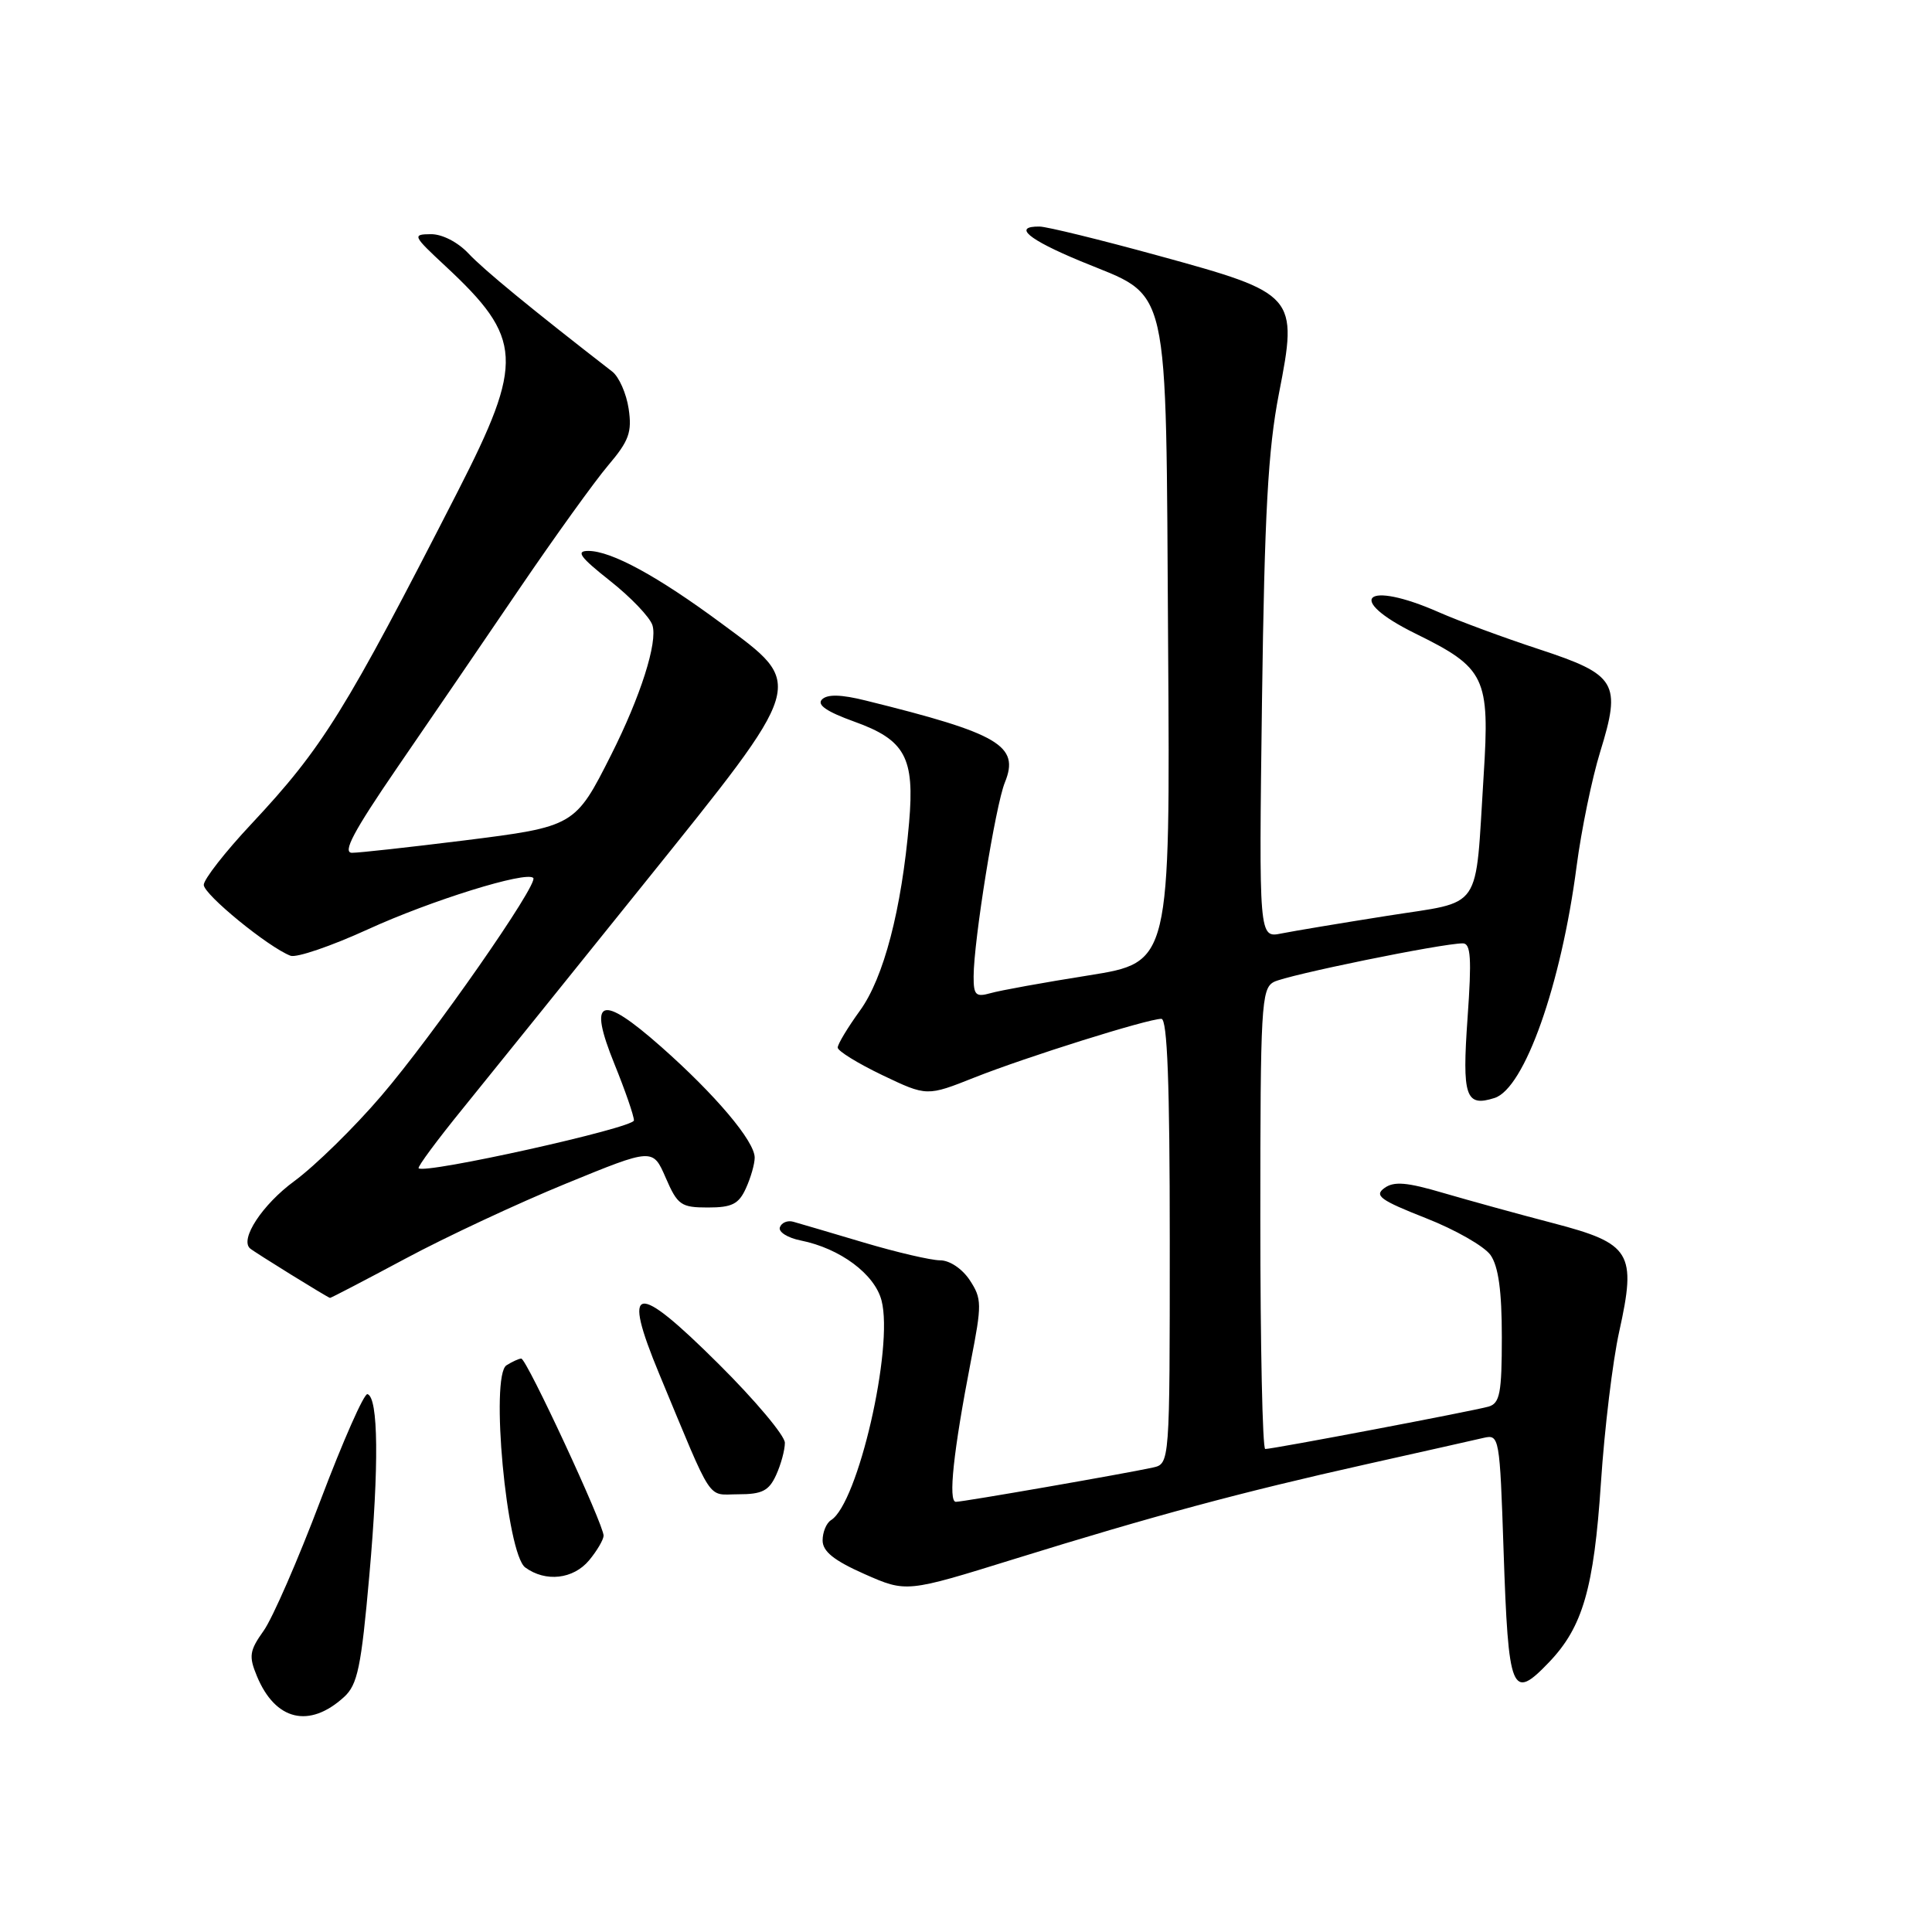 <?xml version="1.0" encoding="UTF-8" standalone="no"?>
<!DOCTYPE svg PUBLIC "-//W3C//DTD SVG 1.1//EN" "http://www.w3.org/Graphics/SVG/1.1/DTD/svg11.dtd" >
<svg xmlns="http://www.w3.org/2000/svg" xmlns:xlink="http://www.w3.org/1999/xlink" version="1.1" viewBox="0 0 256 256">
 <g >
 <path fill="currentColor"
d=" M 45.59 224.86 C 47.38 223.23 47.86 220.93 48.94 208.73 C 50.23 194.19 50.14 185.15 48.69 184.73 C 48.24 184.61 45.45 190.93 42.47 198.80 C 39.50 206.66 36.11 214.44 34.93 216.09 C 33.05 218.73 32.95 219.46 34.04 222.09 C 36.48 227.99 40.98 229.07 45.59 224.86 Z  M 205.26 220.25 C 209.72 215.59 211.20 210.47 212.13 196.50 C 212.60 189.35 213.69 180.33 214.55 176.46 C 216.87 165.98 216.14 164.78 205.82 162.08 C 201.25 160.89 194.70 159.08 191.27 158.08 C 186.39 156.64 184.70 156.50 183.43 157.43 C 182.06 158.43 182.92 159.04 188.91 161.40 C 192.82 162.93 196.69 165.14 197.51 166.31 C 198.55 167.81 199.00 171.05 199.00 177.16 C 199.00 184.59 198.74 185.94 197.25 186.38 C 195.32 186.94 168.70 192.00 167.65 192.00 C 167.29 192.00 167.00 178.29 167.00 161.54 C 167.00 133.35 167.13 131.00 168.78 130.12 C 170.48 129.21 191.06 125.00 193.83 125.00 C 194.89 125.00 195.02 126.97 194.46 134.87 C 193.72 145.32 194.19 146.71 198.03 145.49 C 202.00 144.23 206.86 130.51 208.91 114.77 C 209.54 109.97 210.94 103.16 212.03 99.63 C 214.86 90.47 214.22 89.41 203.94 86.03 C 199.30 84.51 193.33 82.30 190.67 81.13 C 180.87 76.81 178.11 79.30 187.55 83.95 C 196.84 88.52 197.42 89.73 196.59 102.78 C 195.43 121.08 196.64 119.32 183.82 121.35 C 177.75 122.31 171.44 123.36 169.79 123.69 C 166.81 124.29 166.81 124.29 167.22 92.89 C 167.56 67.94 168.02 59.59 169.46 52.18 C 172.01 39.12 171.81 38.90 153.46 33.87 C 145.78 31.76 138.71 30.03 137.75 30.02 C 134.16 29.98 136.21 31.71 143.17 34.60 C 155.24 39.61 154.45 36.15 154.78 85.33 C 155.06 127.52 155.06 127.52 144.28 129.24 C 138.35 130.18 132.49 131.24 131.25 131.60 C 129.29 132.15 129.00 131.86 129.01 129.37 C 129.02 124.66 131.91 106.71 133.15 103.68 C 135.14 98.80 132.42 97.20 114.73 92.83 C 111.45 92.01 109.63 91.97 108.92 92.68 C 108.21 93.39 109.54 94.30 113.17 95.61 C 119.95 98.04 121.21 100.37 120.46 109.00 C 119.46 120.52 117.10 129.57 113.95 133.91 C 112.33 136.15 111.00 138.35 111.00 138.81 C 111.00 139.26 113.66 140.90 116.91 142.46 C 122.82 145.28 122.82 145.28 129.16 142.76 C 135.97 140.06 152.08 135.00 153.89 135.00 C 154.68 135.00 155.00 143.62 155.00 164.48 C 155.00 193.96 155.00 193.96 152.75 194.46 C 148.99 195.28 127.63 199.00 126.66 199.00 C 125.61 199.00 126.33 192.31 128.64 180.38 C 130.12 172.81 130.11 172.09 128.50 169.63 C 127.50 168.12 125.84 167.00 124.58 167.00 C 123.38 167.00 118.82 165.94 114.45 164.64 C 110.08 163.34 105.88 162.10 105.12 161.89 C 104.37 161.67 103.56 162.00 103.34 162.62 C 103.11 163.23 104.35 164.02 106.10 164.37 C 111.31 165.41 115.90 168.82 116.81 172.33 C 118.43 178.56 113.68 199.23 110.11 201.43 C 109.50 201.81 109.00 203.02 109.00 204.11 C 109.00 205.57 110.49 206.77 114.55 208.57 C 120.10 211.02 120.10 211.02 134.36 206.59 C 152.92 200.83 164.44 197.73 181.00 194.03 C 188.43 192.37 195.45 190.79 196.61 190.52 C 198.66 190.05 198.73 190.41 199.23 205.41 C 199.87 224.36 200.30 225.43 205.26 220.25 Z  M 78.06 206.75 C 79.09 205.51 79.95 204.05 79.98 203.50 C 80.04 202.11 69.77 180.00 69.07 180.02 C 68.76 180.02 67.87 180.43 67.11 180.91 C 64.93 182.29 67.12 205.88 69.60 207.70 C 72.30 209.67 75.96 209.26 78.06 206.75 Z  M 102.84 195.45 C 103.48 194.05 104.00 192.13 104.00 191.18 C 104.00 190.23 100.06 185.54 95.25 180.76 C 84.13 169.70 82.35 170.00 87.37 182.10 C 94.64 199.58 93.60 198.00 97.85 198.00 C 100.98 198.00 101.89 197.54 102.84 195.45 Z  M 53.73 166.77 C 59.10 163.89 68.67 159.42 75.00 156.83 C 86.50 152.12 86.50 152.12 88.21 156.06 C 89.78 159.68 90.24 160.00 93.80 160.00 C 96.99 160.00 97.89 159.55 98.84 157.45 C 99.48 156.05 100.00 154.23 100.00 153.39 C 100.00 151.22 94.80 145.06 87.59 138.69 C 79.55 131.59 77.86 132.23 81.43 141.02 C 82.84 144.50 84.00 147.85 84.00 148.46 C 84.00 149.45 56.28 155.61 55.47 154.80 C 55.29 154.63 57.93 151.06 61.33 146.88 C 64.72 142.69 75.49 129.34 85.25 117.19 C 107.00 90.14 106.78 90.87 95.62 82.62 C 87.12 76.33 81.00 73.00 77.95 73.00 C 76.26 73.00 76.86 73.82 80.83 76.96 C 83.59 79.14 86.11 81.78 86.45 82.84 C 87.17 85.10 84.88 92.28 80.99 100.00 C 76.22 109.47 76.13 109.53 61.45 111.37 C 54.27 112.26 47.61 113.00 46.65 113.00 C 45.34 113.00 46.83 110.19 52.61 101.75 C 56.86 95.56 64.16 84.88 68.83 78.00 C 73.51 71.12 78.80 63.77 80.59 61.66 C 83.35 58.41 83.76 57.26 83.30 54.16 C 83.00 52.15 82.02 49.93 81.13 49.24 C 70.42 40.94 64.08 35.73 62.08 33.59 C 60.66 32.08 58.58 31.01 57.08 31.03 C 54.61 31.05 54.69 31.23 59.00 35.24 C 69.31 44.83 69.48 47.86 60.66 65.11 C 45.71 94.33 42.79 99.04 33.28 109.21 C 29.82 112.90 27.00 116.52 27.00 117.25 C 27.00 118.52 35.55 125.51 38.49 126.64 C 39.28 126.94 43.87 125.37 48.71 123.16 C 57.09 119.32 69.73 115.39 70.66 116.33 C 71.41 117.08 57.39 137.20 50.52 145.21 C 46.93 149.41 41.74 154.49 38.99 156.51 C 34.78 159.60 31.75 164.20 33.13 165.42 C 33.67 165.90 43.46 171.96 43.73 171.98 C 43.85 171.99 48.35 169.65 53.73 166.77 Z "/>
</g>
</svg>